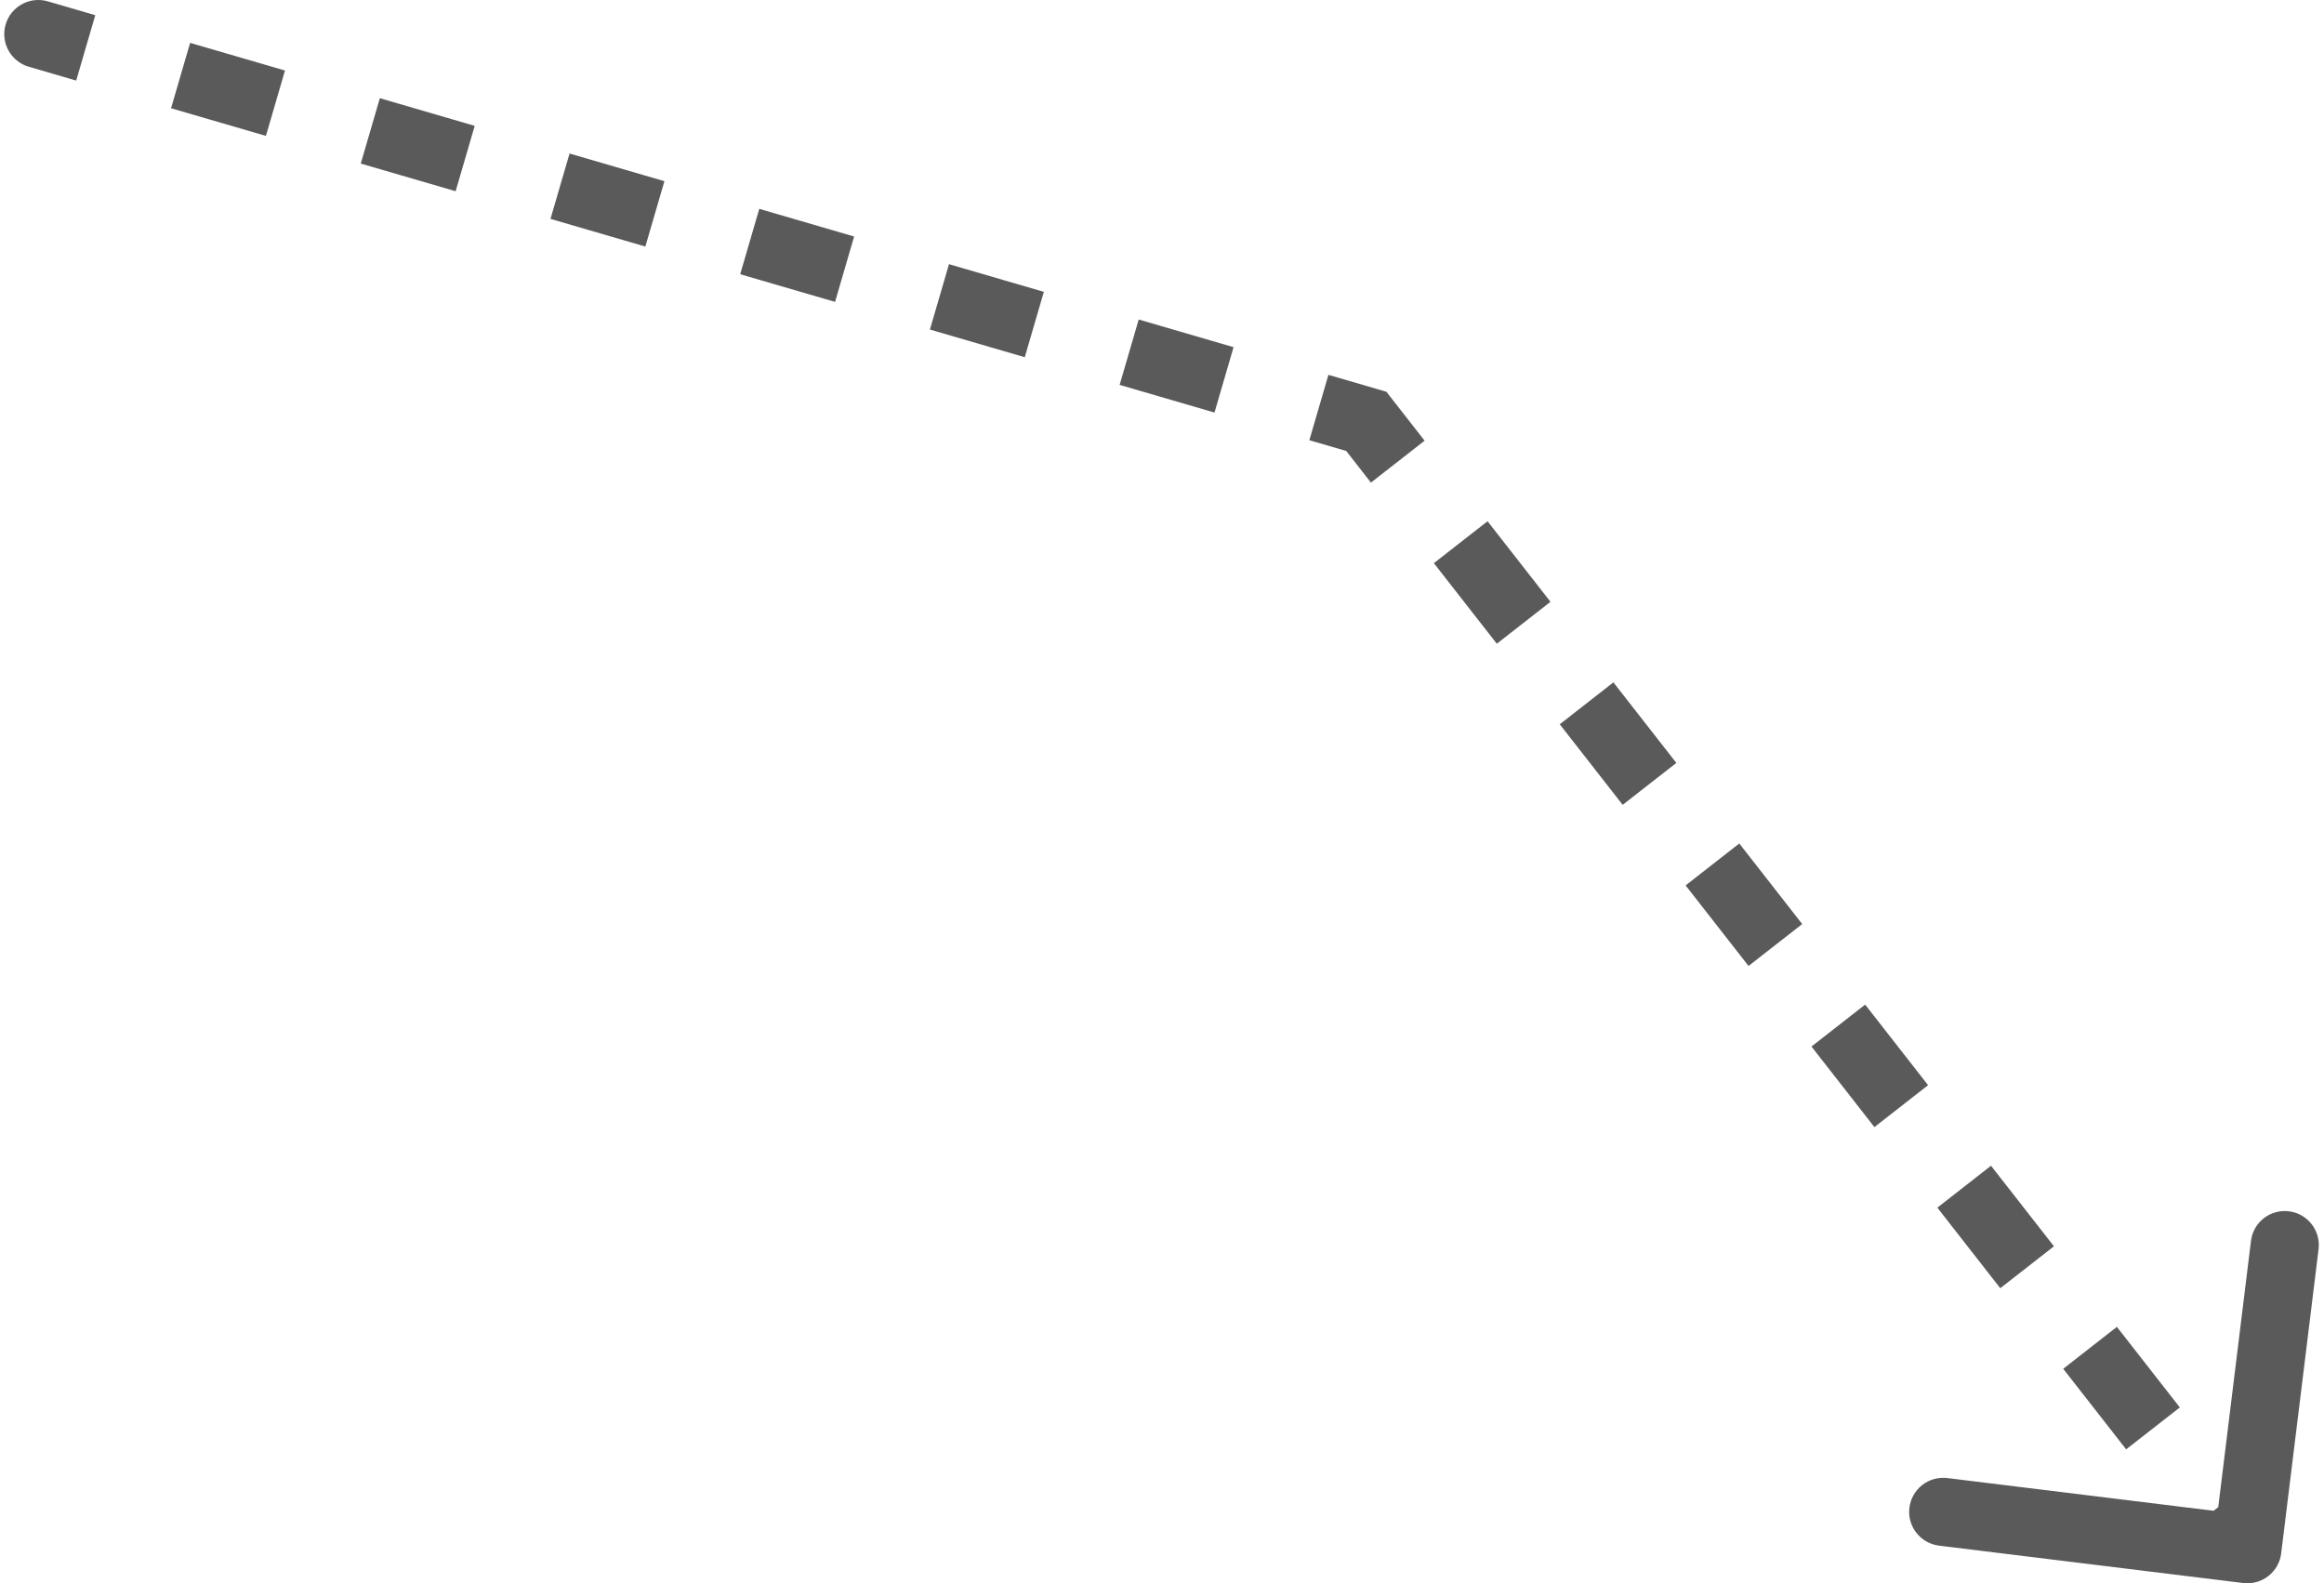 <svg width="273" height="186" viewBox="0 0 273 186" fill="none" xmlns="http://www.w3.org/2000/svg">
<path d="M5.06 2.08C4 1.771 2.889 2.38 2.58 3.44C2.271 4.5 2.88 5.611 3.94 5.92L5.06 2.08ZM160.5 49.5L162.076 48.269L161.679 47.761L161.06 47.58L160.5 49.5ZM263.756 183.985C264.852 184.12 265.85 183.34 265.985 182.244L268.18 164.378C268.315 163.282 267.536 162.284 266.439 162.149C265.343 162.015 264.345 162.794 264.21 163.89L262.259 179.771L246.378 177.82C245.282 177.685 244.284 178.464 244.149 179.561C244.015 180.657 244.794 181.655 245.89 181.79L263.756 183.985ZM3.94 5.92L9.511 7.545L10.631 3.705L5.06 2.08L3.94 5.92ZM20.654 10.795L31.797 14.045L32.917 10.205L21.774 6.955L20.654 10.795ZM42.94 17.295L54.083 20.545L55.203 16.705L44.06 13.455L42.94 17.295ZM65.226 23.795L76.369 27.045L77.489 23.205L66.346 19.955L65.226 23.795ZM87.511 30.295L98.654 33.545L99.774 29.705L88.632 26.455L87.511 30.295ZM109.797 36.795L120.94 40.045L122.06 36.205L110.917 32.955L109.797 36.795ZM132.083 43.295L143.226 46.545L144.346 42.705L133.203 39.455L132.083 43.295ZM154.369 49.795L159.94 51.42L161.06 47.58L155.489 45.955L154.369 49.795ZM158.924 50.731L162.62 55.463L165.773 53.001L162.076 48.269L158.924 50.731ZM170.013 64.928L177.406 74.392L180.558 71.93L173.166 62.465L170.013 64.928ZM184.799 83.856L192.192 93.32L195.344 90.858L187.951 81.394L184.799 83.856ZM199.585 102.785L206.977 112.249L210.13 109.787L202.737 100.322L199.585 102.785ZM214.37 121.713L221.763 131.178L224.915 128.715L217.523 119.251L214.37 121.713ZM229.156 140.642L236.549 150.106L239.701 147.644L232.308 138.18L229.156 140.642ZM243.942 159.57L251.335 169.035L254.487 166.572L247.094 157.108L243.942 159.57ZM258.727 178.499L262.424 183.231L265.576 180.769L261.88 176.037L258.727 178.499ZM5.62 0.16C3.499 -0.459 1.279 0.759 0.66 2.88C0.041 5.001 1.259 7.221 3.38 7.84L5.62 0.16ZM160.5 49.5L163.652 47.038L162.858 46.021L161.62 45.66L160.5 49.5ZM263.512 185.97C265.705 186.239 267.701 184.68 267.97 182.488L272.361 146.757C272.63 144.564 271.071 142.568 268.879 142.299C266.686 142.029 264.69 143.588 264.421 145.781L260.518 177.542L228.757 173.639C226.564 173.37 224.568 174.929 224.299 177.121C224.029 179.314 225.588 181.31 227.781 181.579L263.512 185.97ZM3.38 7.84L8.951 9.465L11.191 1.785L5.62 0.16L3.38 7.84ZM20.094 12.715L31.237 15.965L33.477 8.285L22.334 5.035L20.094 12.715ZM42.38 19.215L53.523 22.465L55.763 14.785L44.62 11.535L42.38 19.215ZM64.666 25.715L75.809 28.965L78.049 21.285L66.906 18.035L64.666 25.715ZM86.951 32.215L98.094 35.465L100.334 27.785L89.192 24.535L86.951 32.215ZM109.237 38.715L120.38 41.965L122.62 34.285L111.477 31.035L109.237 38.715ZM131.523 45.215L142.666 48.465L144.906 40.785L133.763 37.535L131.523 45.215ZM153.809 51.715L159.38 53.34L161.62 45.66L156.049 44.035L153.809 51.715ZM157.348 51.962L161.044 56.695L167.349 51.77L163.652 47.038L157.348 51.962ZM168.437 66.159L175.83 75.623L182.134 70.698L174.742 61.234L168.437 66.159ZM183.223 85.087L190.616 94.552L196.92 89.627L189.527 80.163L183.223 85.087ZM198.009 104.016L205.401 113.48L211.706 108.556L204.313 99.091L198.009 104.016ZM212.794 122.945L220.187 132.409L226.492 127.484L219.099 118.02L212.794 122.945ZM227.58 141.873L234.973 151.337L241.277 146.413L233.884 136.948L227.58 141.873ZM242.366 160.802L249.758 170.266L256.063 165.341L248.67 155.877L242.366 160.802ZM257.151 179.73L260.848 184.462L267.152 179.538L263.456 174.805L257.151 179.73Z" fill="#5A5A5A"/>
</svg>
